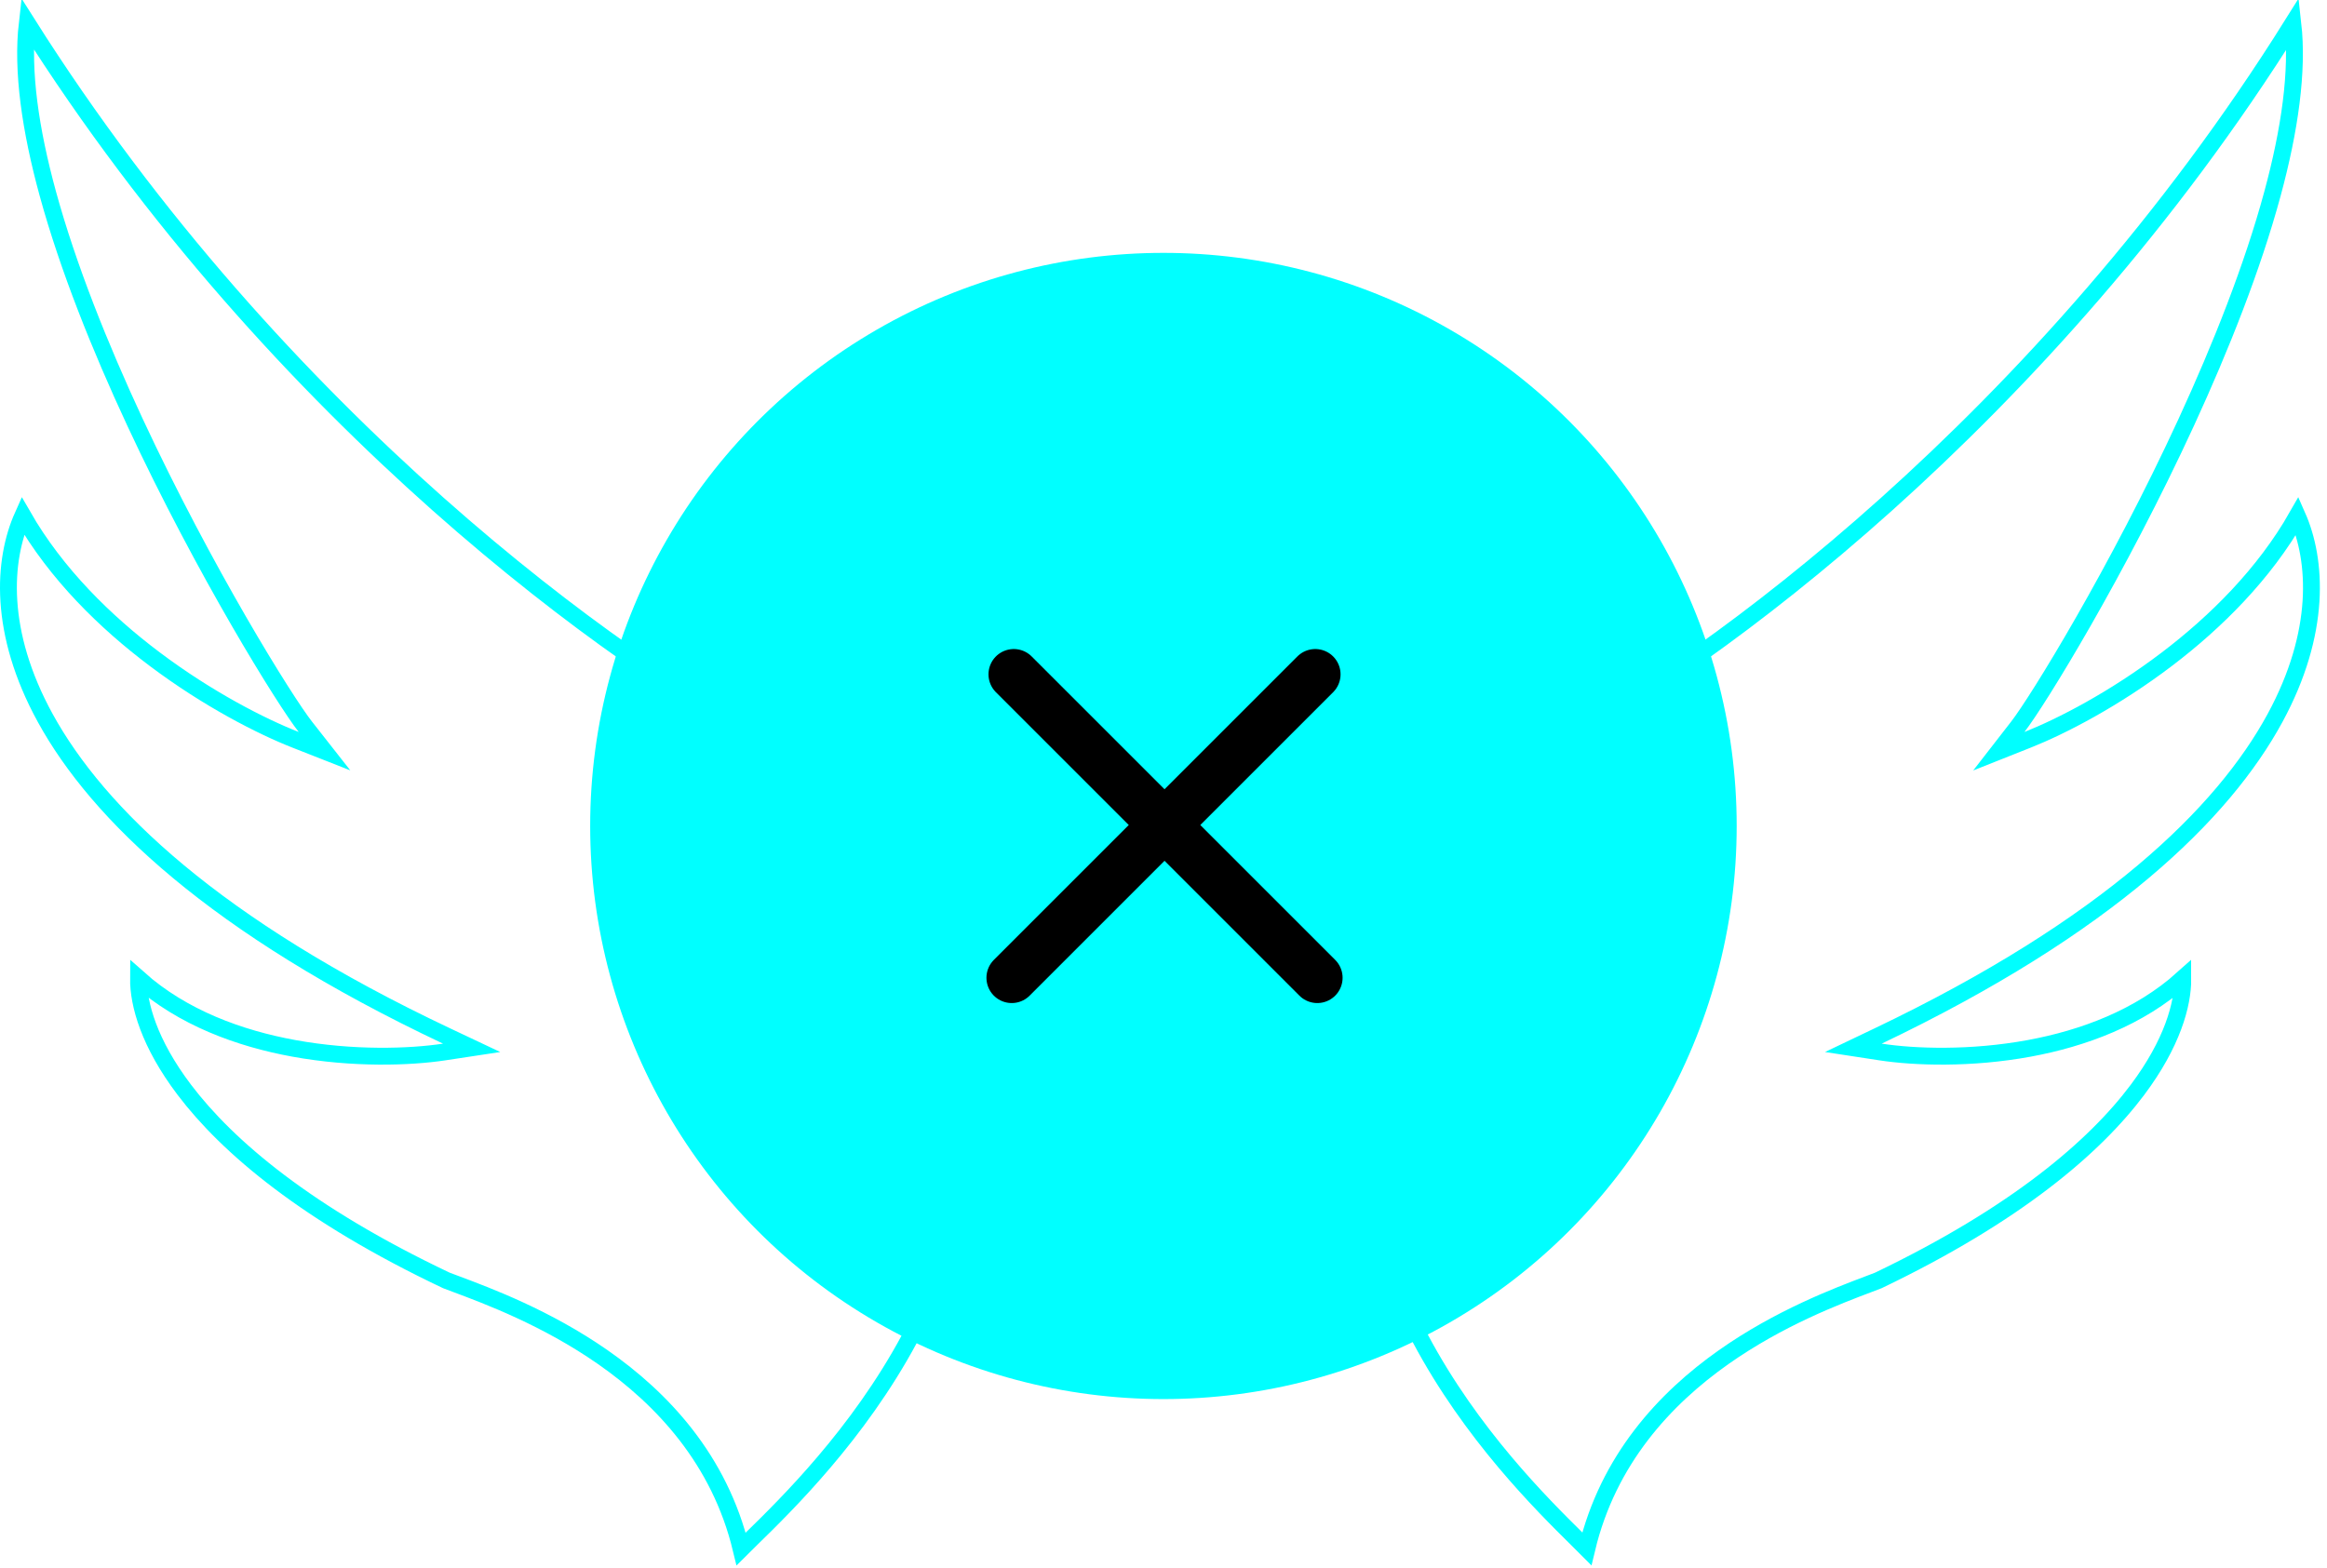 <svg width="138" height="93" viewBox="0 0 138 93" fill="none" xmlns="http://www.w3.org/2000/svg">
<path d="M44.558 91.284C44.327 91.51 44.122 91.711 43.952 91.881C42.67 86.572 39.264 82.955 35.749 80.504C32.407 78.174 28.933 76.875 27.044 76.169C26.833 76.09 26.641 76.018 26.472 75.954C18.221 72.042 13.494 68.032 10.929 64.643C8.842 61.887 8.201 59.569 8.214 58.043C10.83 60.375 14.212 61.6 17.42 62.186C20.942 62.829 24.309 62.712 26.35 62.402L27.971 62.156L26.489 61.456C12.725 54.953 5.793 48.257 2.683 42.59C-0.114 37.492 0.173 33.221 1.352 30.593C3.34 34.057 6.26 36.908 9.174 39.099C12.32 41.465 15.486 43.083 17.532 43.886L19.244 44.559L18.108 43.112C16.915 41.593 12.13 33.909 7.996 25.027C5.932 20.592 4.039 15.876 2.839 11.499C1.798 7.701 1.292 4.205 1.616 1.383C16.568 25.044 37.001 39.579 45.515 43.956C46.416 44.474 47.619 45.543 48.927 47.047C50.233 48.547 51.62 50.452 52.887 52.603C55.427 56.913 57.458 62.156 57.46 67.08C57.203 74.438 53.67 80.648 50.18 85.124C48.437 87.359 46.713 89.151 45.428 90.429C45.114 90.741 44.82 91.029 44.558 91.284Z" stroke="#00FFFF"/>
<path d="M93.515 91.287C93.739 91.508 93.938 91.705 94.105 91.873C95.374 86.571 98.741 82.956 102.216 80.506C105.522 78.175 108.959 76.876 110.826 76.17C111.035 76.091 111.225 76.019 111.392 75.954C119.551 72.043 124.225 68.034 126.763 64.645C128.823 61.894 129.459 59.579 129.448 58.051C126.861 60.377 123.52 61.601 120.35 62.186C116.866 62.829 113.535 62.712 111.515 62.402L109.911 62.156L111.375 61.457C124.987 54.955 131.841 48.259 134.917 42.592C137.681 37.5 137.402 33.233 136.239 30.603C134.274 34.062 131.388 36.909 128.509 39.098C125.398 41.464 122.266 43.082 120.242 43.885L118.538 44.562L119.662 43.114C120.842 41.595 125.574 33.911 129.663 25.029C131.704 20.594 133.577 15.878 134.764 11.501C135.792 7.709 136.292 4.217 135.975 1.396C121.188 25.048 100.986 39.578 92.567 43.955C91.677 44.472 90.488 45.541 89.193 47.045C87.902 48.545 86.531 50.45 85.277 52.601C82.765 56.911 80.756 62.154 80.754 67.08C81.008 74.44 84.503 80.651 87.954 85.126C89.678 87.361 91.384 89.153 92.655 90.431C92.965 90.743 93.256 91.031 93.515 91.287Z" stroke="#00FFFF"/>
<circle cx="68.996" cy="48.996" r="33.996" fill="#00FFFF"/>
<path d="M60.121 40L78.121 58" stroke="black" stroke-width="3" stroke-linecap="round"/>
<path d="M78 40L60 58" stroke="black" stroke-width="3" stroke-linecap="round"/>
</svg>
